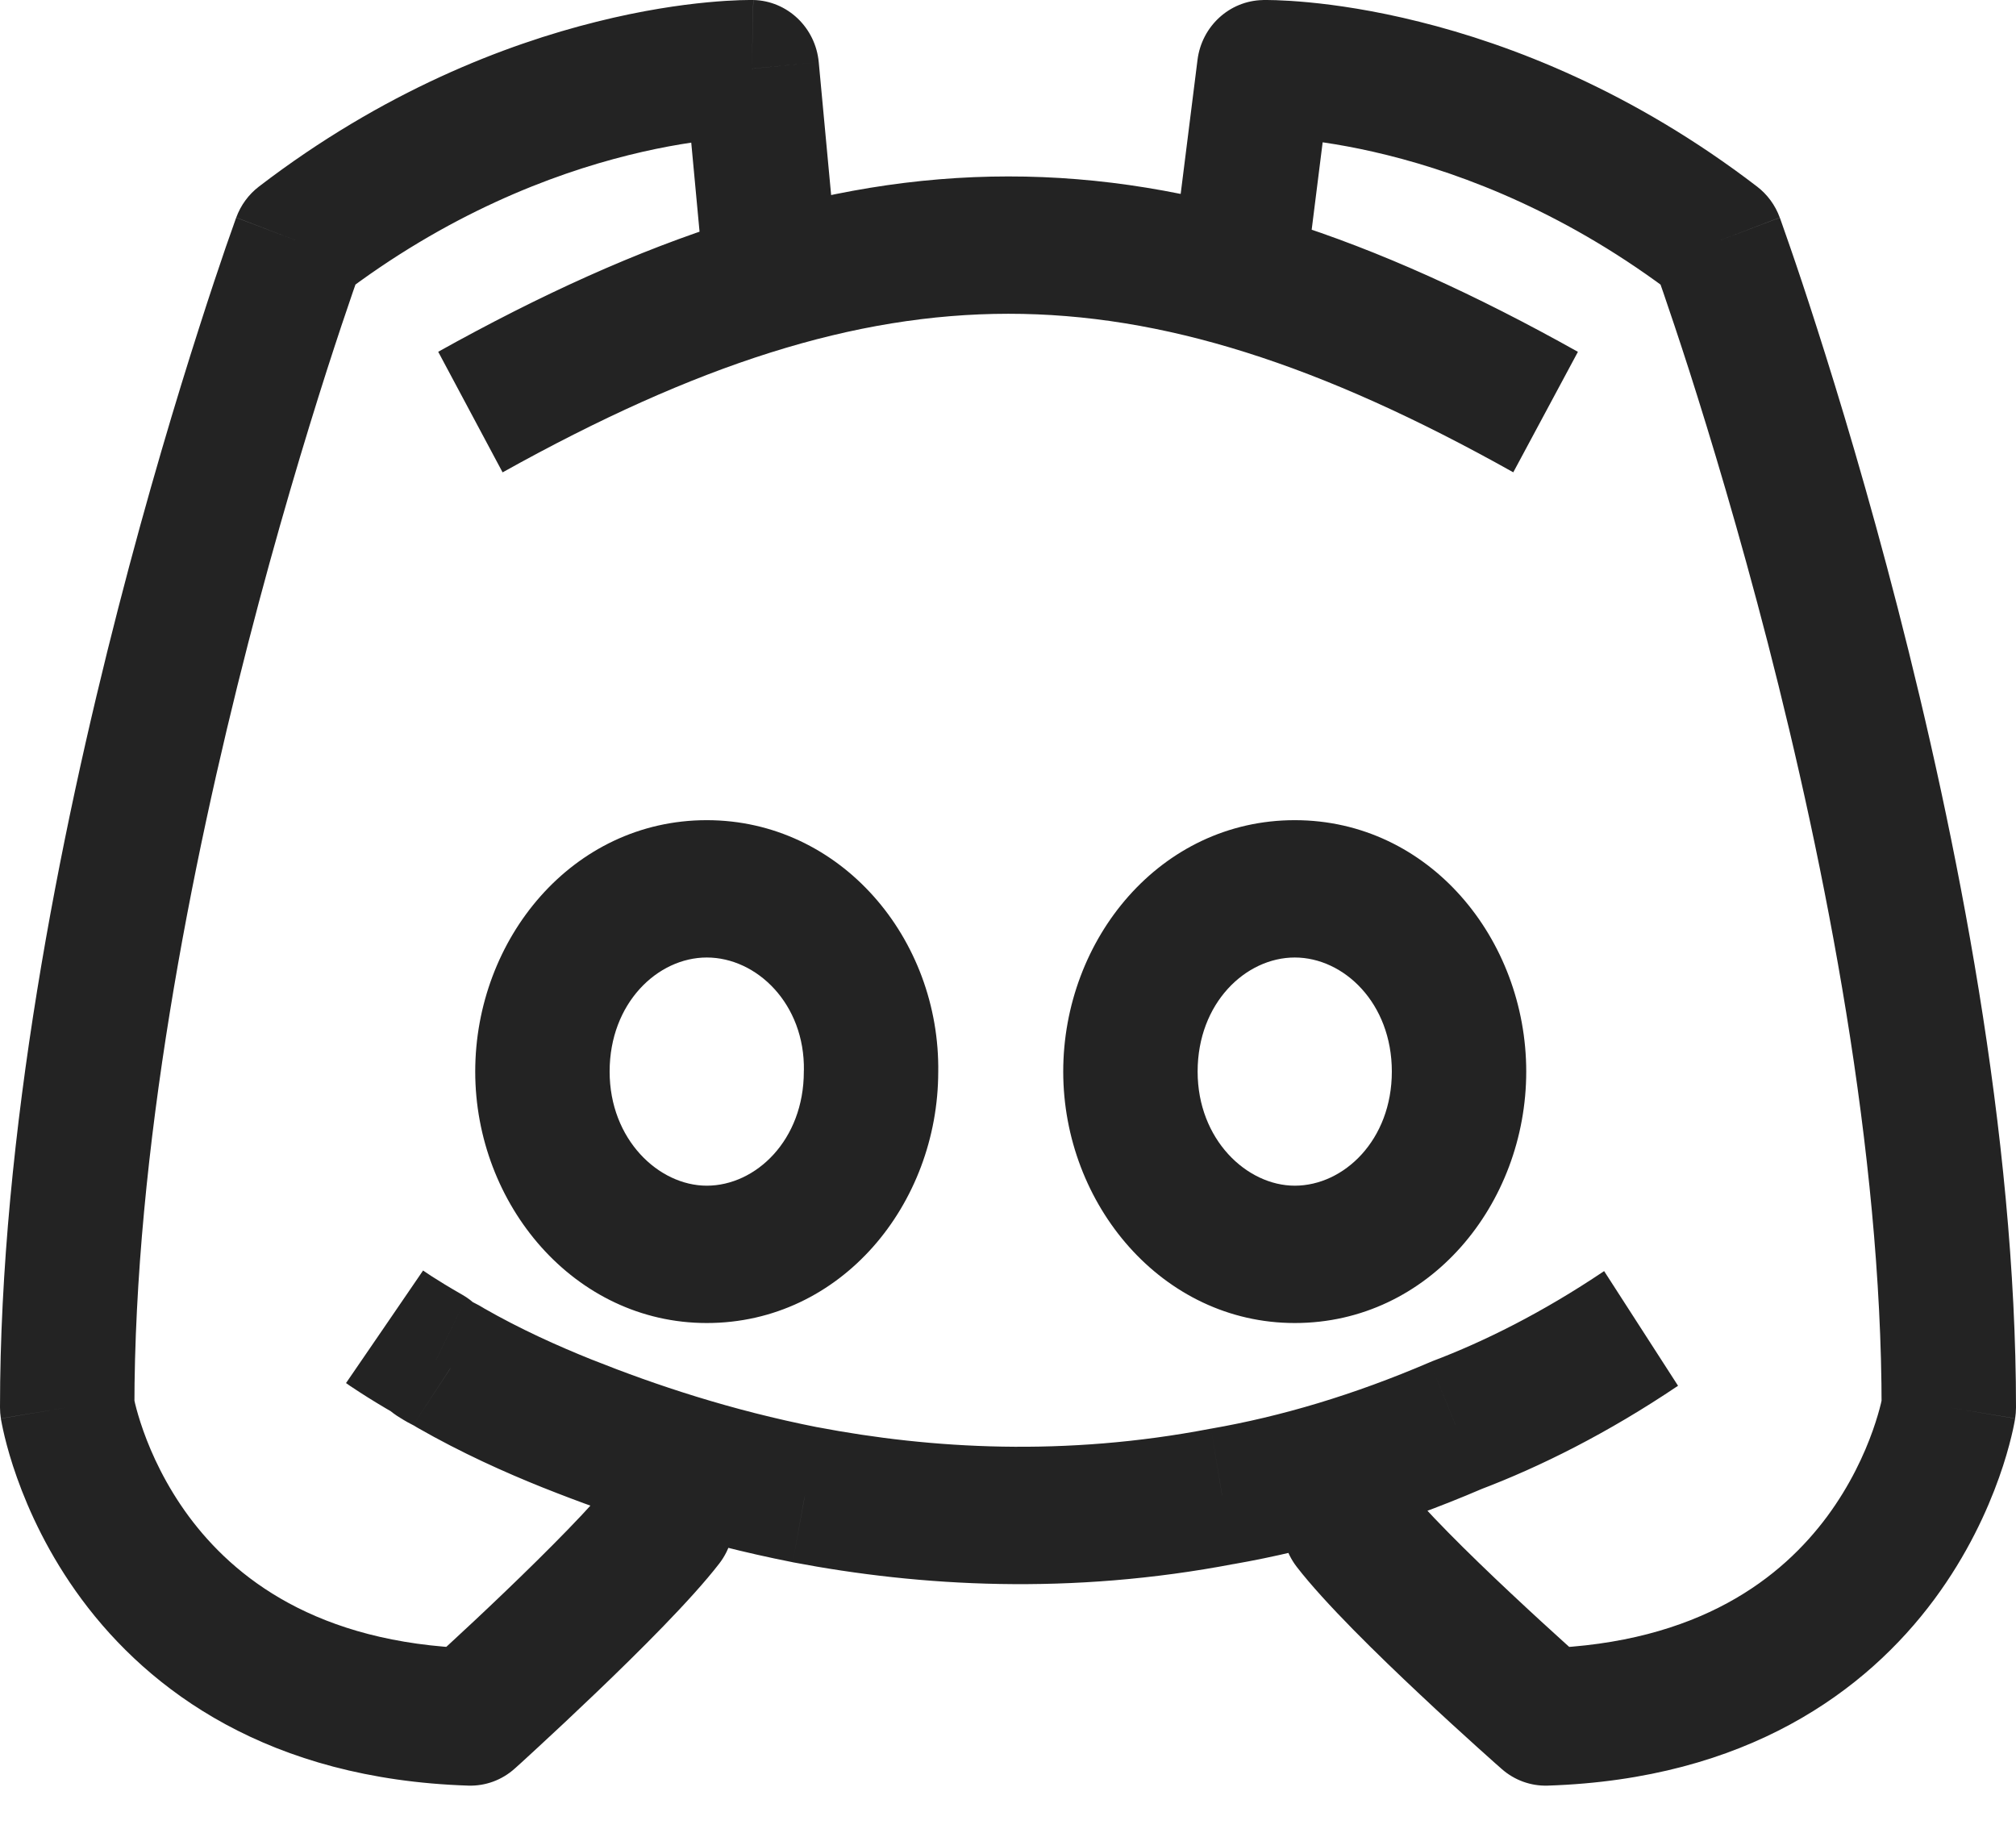 <svg width="33" height="30" viewBox="0 0 33 30" fill="none" xmlns="http://www.w3.org/2000/svg">
<path d="M25.3 28.105L24.582 28.956C24.791 29.14 25.059 29.237 25.335 29.228L25.3 28.105ZM22.954 24.255C22.577 23.768 21.886 23.684 21.409 24.069C20.932 24.454 20.851 25.161 21.227 25.648L22.954 24.255ZM23.831 23.334L23.448 22.28C23.433 22.286 23.419 22.292 23.405 22.298L23.831 23.334ZM20.007 24.493L19.823 23.385L19.805 23.388L20.007 24.493ZM13.177 24.466L12.969 25.57L12.976 25.572L13.177 24.466ZM9.301 23.308L8.9 24.355L8.901 24.355L9.301 23.308ZM7.376 22.392L6.764 23.326C6.788 23.342 6.813 23.358 6.838 23.372L7.376 22.392ZM7.139 22.257L7.749 21.322C7.711 21.295 7.672 21.272 7.631 21.251L7.139 22.257ZM7.033 22.176L7.811 21.381C7.739 21.307 7.657 21.244 7.567 21.193L7.033 22.176ZM11.773 25.594C12.149 25.107 12.068 24.4 11.591 24.015C11.114 23.631 10.422 23.714 10.046 24.201L11.773 25.594ZM7.7 28.105L7.665 29.228C7.945 29.237 8.218 29.137 8.428 28.947L7.7 28.105ZM1.1 23.038H0C0 23.098 0.005 23.158 0.014 23.218L1.1 23.038ZM4.897 3.954L4.237 3.055C4.069 3.184 3.94 3.36 3.867 3.561L4.897 3.954ZM12.307 1.124L13.402 1.018C13.349 0.45 12.889 0.013 12.331 0L12.307 1.124ZM11.476 4.061C11.533 4.679 12.07 5.132 12.675 5.073C13.28 5.014 13.723 4.466 13.666 3.848L11.476 4.061ZM19.233 3.919C19.155 4.535 19.581 5.098 20.183 5.177C20.786 5.256 21.337 4.821 21.415 4.205L19.233 3.919ZM20.693 1.125L20.669 0.001C20.125 0.013 19.671 0.43 19.602 0.981L20.693 1.125ZM28.103 3.954L29.133 3.561C29.06 3.36 28.931 3.184 28.763 3.055L28.103 3.954ZM31.9 23.038L32.986 23.218C32.995 23.158 33 23.098 33 23.038H31.9ZM14.258 17.54L13.158 17.522V17.54H14.258ZM25.3 28.105C26.018 27.253 26.018 27.253 26.018 27.253C26.018 27.253 26.018 27.253 26.018 27.253C26.017 27.252 26.017 27.252 26.017 27.252C26.016 27.251 26.014 27.25 26.012 27.247C26.008 27.244 26.001 27.238 25.993 27.23C25.975 27.215 25.95 27.193 25.917 27.163C25.851 27.104 25.755 27.019 25.637 26.913C25.402 26.701 25.081 26.408 24.736 26.084C24.021 25.414 23.286 24.684 22.954 24.255L21.227 25.648C21.686 26.242 22.555 27.09 23.248 27.74C23.606 28.077 23.939 28.38 24.182 28.599C24.304 28.708 24.403 28.797 24.472 28.859C24.507 28.89 24.534 28.914 24.553 28.93C24.562 28.938 24.569 28.945 24.574 28.949C24.577 28.951 24.579 28.953 24.58 28.954C24.581 28.955 24.581 28.955 24.581 28.956C24.582 28.956 24.582 28.956 24.582 28.956C24.582 28.956 24.582 28.956 24.582 28.956C24.582 28.956 24.582 28.956 25.3 28.105ZM26.258 20.806C25.247 21.486 24.293 21.96 23.448 22.28L24.213 24.388C25.214 24.009 26.317 23.458 27.468 22.683L26.258 20.806ZM23.405 22.298C22.158 22.833 20.973 23.185 19.823 23.385L20.192 25.602C21.52 25.37 22.866 24.968 24.257 24.371L23.405 22.298ZM19.805 23.388C17.431 23.843 15.25 23.718 13.379 23.361L12.976 25.572C15.06 25.969 17.52 26.114 20.21 25.598L19.805 23.388ZM13.386 23.363C11.963 23.082 10.736 22.673 9.701 22.26L8.901 24.355C10.028 24.804 11.385 25.258 12.969 25.57L13.386 23.363ZM9.702 22.261C9.126 22.03 8.515 21.755 7.913 21.41L6.838 23.372C7.555 23.782 8.263 24.1 8.9 24.355L9.702 22.261ZM7.987 21.457C7.882 21.385 7.782 21.335 7.749 21.319C7.703 21.295 7.723 21.304 7.749 21.322L6.528 23.192C6.633 23.263 6.733 23.313 6.765 23.329C6.812 23.353 6.791 23.344 6.764 23.326L7.987 21.457ZM7.631 21.251C7.673 21.273 7.718 21.302 7.762 21.337C7.8 21.368 7.826 21.396 7.811 21.381L6.255 22.971C6.306 23.023 6.433 23.153 6.647 23.262L7.631 21.251ZM7.567 21.193C7.35 21.069 7.183 20.966 7.073 20.895C7.019 20.86 6.979 20.833 6.954 20.816C6.941 20.808 6.932 20.801 6.928 20.798C6.925 20.797 6.924 20.796 6.924 20.795C6.923 20.795 6.924 20.795 6.924 20.795C6.924 20.796 6.924 20.796 6.925 20.796C6.925 20.796 6.925 20.796 6.925 20.796C6.925 20.796 6.925 20.797 6.925 20.797C6.925 20.797 6.925 20.797 6.925 20.797C6.925 20.797 6.926 20.797 6.295 21.718C5.664 22.639 5.664 22.639 5.664 22.639C5.664 22.639 5.664 22.639 5.664 22.639C5.664 22.639 5.665 22.639 5.665 22.639C5.665 22.639 5.665 22.64 5.665 22.64C5.666 22.64 5.667 22.641 5.667 22.641C5.669 22.642 5.67 22.643 5.672 22.644C5.676 22.647 5.681 22.65 5.686 22.654C5.698 22.662 5.714 22.673 5.733 22.687C5.773 22.713 5.828 22.75 5.899 22.796C6.04 22.887 6.242 23.013 6.499 23.159L7.567 21.193ZM10.046 24.201C9.71 24.636 8.97 25.381 8.256 26.065C7.911 26.396 7.589 26.696 7.353 26.913C7.235 27.022 7.14 27.109 7.073 27.17C7.04 27.2 7.015 27.223 6.997 27.239C6.989 27.247 6.982 27.253 6.978 27.256C6.976 27.258 6.974 27.26 6.973 27.261C6.973 27.261 6.972 27.261 6.972 27.262C6.972 27.262 6.972 27.262 6.972 27.262C6.972 27.262 6.972 27.262 6.972 27.262C6.972 27.262 6.972 27.262 7.7 28.105C8.428 28.947 8.428 28.947 8.428 28.947C8.428 28.947 8.428 28.947 8.428 28.947C8.428 28.947 8.429 28.947 8.429 28.947C8.429 28.946 8.43 28.946 8.43 28.945C8.432 28.944 8.434 28.942 8.436 28.94C8.441 28.936 8.448 28.929 8.457 28.921C8.476 28.904 8.503 28.879 8.538 28.848C8.607 28.785 8.706 28.694 8.827 28.582C9.07 28.358 9.402 28.048 9.76 27.705C10.453 27.042 11.318 26.183 11.773 25.594L10.046 24.201ZM7.735 26.981C5.17 26.898 3.823 25.809 3.091 24.822C2.712 24.309 2.481 23.8 2.346 23.42C2.279 23.231 2.236 23.077 2.212 22.977C2.2 22.927 2.192 22.891 2.188 22.87C2.186 22.86 2.185 22.854 2.185 22.852C2.185 22.851 2.185 22.851 2.185 22.852C2.185 22.852 2.185 22.853 2.185 22.854C2.185 22.855 2.185 22.855 2.186 22.856C2.186 22.857 2.186 22.857 2.186 22.857C2.186 22.858 2.186 22.859 1.1 23.038C0.014 23.218 0.014 23.218 0.014 23.219C0.014 23.219 0.014 23.22 0.015 23.22C0.015 23.222 0.015 23.223 0.015 23.224C0.015 23.226 0.016 23.229 0.016 23.232C0.017 23.238 0.019 23.244 0.02 23.253C0.023 23.269 0.027 23.29 0.032 23.316C0.042 23.367 0.057 23.435 0.077 23.519C0.118 23.686 0.181 23.916 0.278 24.187C0.47 24.727 0.796 25.448 1.338 26.18C2.449 27.678 4.402 29.122 7.665 29.228L7.735 26.981ZM2.2 23.038C2.2 18.842 3.122 14.18 4.062 10.528C4.53 8.71 4.999 7.16 5.349 6.065C5.525 5.518 5.67 5.086 5.772 4.791C5.822 4.644 5.862 4.532 5.889 4.456C5.902 4.419 5.912 4.391 5.919 4.372C5.922 4.363 5.924 4.356 5.926 4.352C5.927 4.35 5.927 4.349 5.928 4.348C5.928 4.347 5.928 4.347 5.928 4.347C5.928 4.347 5.928 4.347 5.928 4.347C5.928 4.347 5.928 4.347 4.897 3.954C3.867 3.561 3.866 3.561 3.866 3.562C3.866 3.562 3.866 3.562 3.866 3.562C3.866 3.563 3.866 3.563 3.865 3.564C3.865 3.566 3.864 3.568 3.863 3.571C3.861 3.577 3.858 3.585 3.854 3.596C3.846 3.617 3.835 3.649 3.821 3.69C3.792 3.771 3.75 3.891 3.696 4.045C3.59 4.354 3.439 4.802 3.259 5.366C2.897 6.494 2.416 8.087 1.935 9.956C0.977 13.677 0 18.556 0 23.038H2.2ZM5.557 4.853C7.316 3.505 9.026 2.854 10.287 2.54C10.918 2.383 11.434 2.31 11.785 2.277C11.961 2.26 12.094 2.253 12.18 2.25C12.222 2.249 12.253 2.248 12.27 2.248C12.279 2.248 12.284 2.248 12.287 2.248C12.288 2.248 12.288 2.248 12.287 2.248C12.287 2.248 12.287 2.248 12.286 2.248C12.286 2.248 12.285 2.248 12.285 2.248C12.284 2.248 12.284 2.248 12.284 2.248C12.283 2.248 12.283 2.248 12.307 1.124C12.331 0 12.331 0 12.33 0C12.33 0 12.33 0 12.329 0C12.329 0 12.328 0 12.327 0C12.325 0 12.324 0 12.322 0C12.317 0 12.312 0 12.307 0C12.295 1.87513e-05 12.28 -4.41903e-05 12.261 3.67498e-05C12.224 0 12.173 0.001 12.109 0.003C11.982 0.007 11.804 0.017 11.581 0.038C11.136 0.08 10.512 0.169 9.765 0.356C8.271 0.728 6.276 1.492 4.237 3.055L5.557 4.853ZM11.212 1.231L11.476 4.061L13.666 3.848L13.402 1.018L11.212 1.231ZM21.415 4.205L21.784 1.268L19.602 0.981L19.233 3.919L21.415 4.205ZM20.693 1.125C20.717 2.248 20.716 2.248 20.716 2.248C20.716 2.248 20.715 2.248 20.715 2.248C20.715 2.249 20.714 2.249 20.714 2.249C20.713 2.249 20.713 2.249 20.712 2.249C20.712 2.249 20.712 2.249 20.713 2.249C20.715 2.249 20.721 2.248 20.73 2.249C20.747 2.249 20.778 2.249 20.82 2.25C20.905 2.253 21.039 2.26 21.215 2.277C21.566 2.31 22.082 2.383 22.713 2.54C23.974 2.854 25.684 3.505 27.443 4.854L28.763 3.055C26.724 1.492 24.729 0.728 23.234 0.356C22.487 0.169 21.863 0.08 21.419 0.038C21.196 0.017 21.018 0.007 20.89 0.003C20.827 0.001 20.776 0 20.739 0C20.72 0 20.705 0 20.693 0C20.687 0 20.682 0 20.678 0C20.676 0.001 20.674 0.001 20.673 0.001C20.672 0.001 20.671 0.001 20.671 0.001C20.67 0.001 20.67 0.001 20.669 0.001C20.669 0.001 20.669 0.001 20.693 1.125ZM28.103 3.954C27.072 4.347 27.072 4.347 27.072 4.347C27.072 4.347 27.072 4.347 27.072 4.347C27.072 4.347 27.072 4.347 27.072 4.348C27.073 4.349 27.073 4.35 27.074 4.352C27.075 4.357 27.078 4.363 27.081 4.373C27.088 4.391 27.098 4.419 27.111 4.457C27.138 4.532 27.177 4.644 27.228 4.792C27.329 5.086 27.475 5.519 27.651 6.066C28.001 7.16 28.469 8.711 28.938 10.528C29.878 14.18 30.8 18.842 30.8 23.038H33C33 18.556 32.023 13.677 31.065 9.956C30.584 8.087 30.103 6.494 29.741 5.366C29.561 4.802 29.41 4.354 29.303 4.045C29.25 3.891 29.208 3.771 29.179 3.69C29.165 3.649 29.154 3.618 29.146 3.596C29.142 3.585 29.139 3.577 29.137 3.571C29.136 3.568 29.135 3.566 29.134 3.564C29.134 3.564 29.134 3.563 29.134 3.562C29.134 3.562 29.134 3.562 29.134 3.562C29.133 3.562 29.133 3.561 28.103 3.954ZM31.9 23.038C30.814 22.859 30.814 22.858 30.814 22.857C30.814 22.857 30.814 22.857 30.814 22.856C30.814 22.855 30.815 22.855 30.815 22.854C30.815 22.853 30.815 22.852 30.815 22.852C30.815 22.851 30.815 22.851 30.815 22.852C30.815 22.854 30.814 22.86 30.812 22.87C30.808 22.891 30.8 22.927 30.788 22.977C30.764 23.077 30.721 23.231 30.654 23.42C30.519 23.8 30.288 24.309 29.909 24.822C29.177 25.809 27.83 26.898 25.265 26.981L25.335 29.228C28.598 29.122 30.551 27.678 31.662 26.18C32.204 25.448 32.53 24.727 32.722 24.187C32.819 23.916 32.882 23.686 32.923 23.519C32.944 23.435 32.958 23.367 32.968 23.316C32.973 23.29 32.977 23.269 32.98 23.253C32.981 23.244 32.983 23.238 32.983 23.232C32.984 23.229 32.985 23.226 32.985 23.224C32.985 23.223 32.985 23.222 32.986 23.22C32.986 23.22 32.986 23.219 32.986 23.219C32.986 23.218 32.986 23.218 31.9 23.038ZM11.569 13.425C9.366 13.425 7.779 15.374 7.779 17.54H9.979C9.979 16.419 10.765 15.673 11.569 15.673V13.425ZM7.779 17.54C7.779 19.714 9.399 21.656 11.569 21.656V19.408C10.785 19.408 9.979 18.655 9.979 17.54H7.779ZM11.569 21.656C13.772 21.656 15.358 19.707 15.358 17.54H13.158C13.158 18.662 12.372 19.408 11.569 19.408V21.656ZM15.358 17.559C15.394 15.36 13.756 13.425 11.569 13.425V15.673C12.388 15.673 13.176 16.433 13.159 17.522L15.358 17.559ZM21.194 13.425C18.991 13.425 17.404 15.374 17.404 17.54H19.604C19.604 16.419 20.39 15.673 21.194 15.673V13.425ZM17.404 17.54C17.404 19.714 19.024 21.656 21.194 21.656V19.408C20.41 19.408 19.604 18.654 19.604 17.54H17.404ZM21.194 21.656C23.397 21.656 24.983 19.707 24.983 17.54H22.783C22.783 18.662 21.997 19.408 21.194 19.408V21.656ZM24.983 17.54C24.983 15.374 23.397 13.425 21.194 13.425V15.673C21.997 15.673 22.783 16.419 22.783 17.54H24.983ZM8.227 7.732C11.401 5.963 13.987 5.137 16.505 5.136C19.023 5.135 21.604 5.957 24.771 7.731L25.829 5.759C22.479 3.883 19.525 2.886 16.504 2.888C13.484 2.889 10.528 3.889 7.173 5.758L8.227 7.732Z" fill="#232323"/>
</svg>
